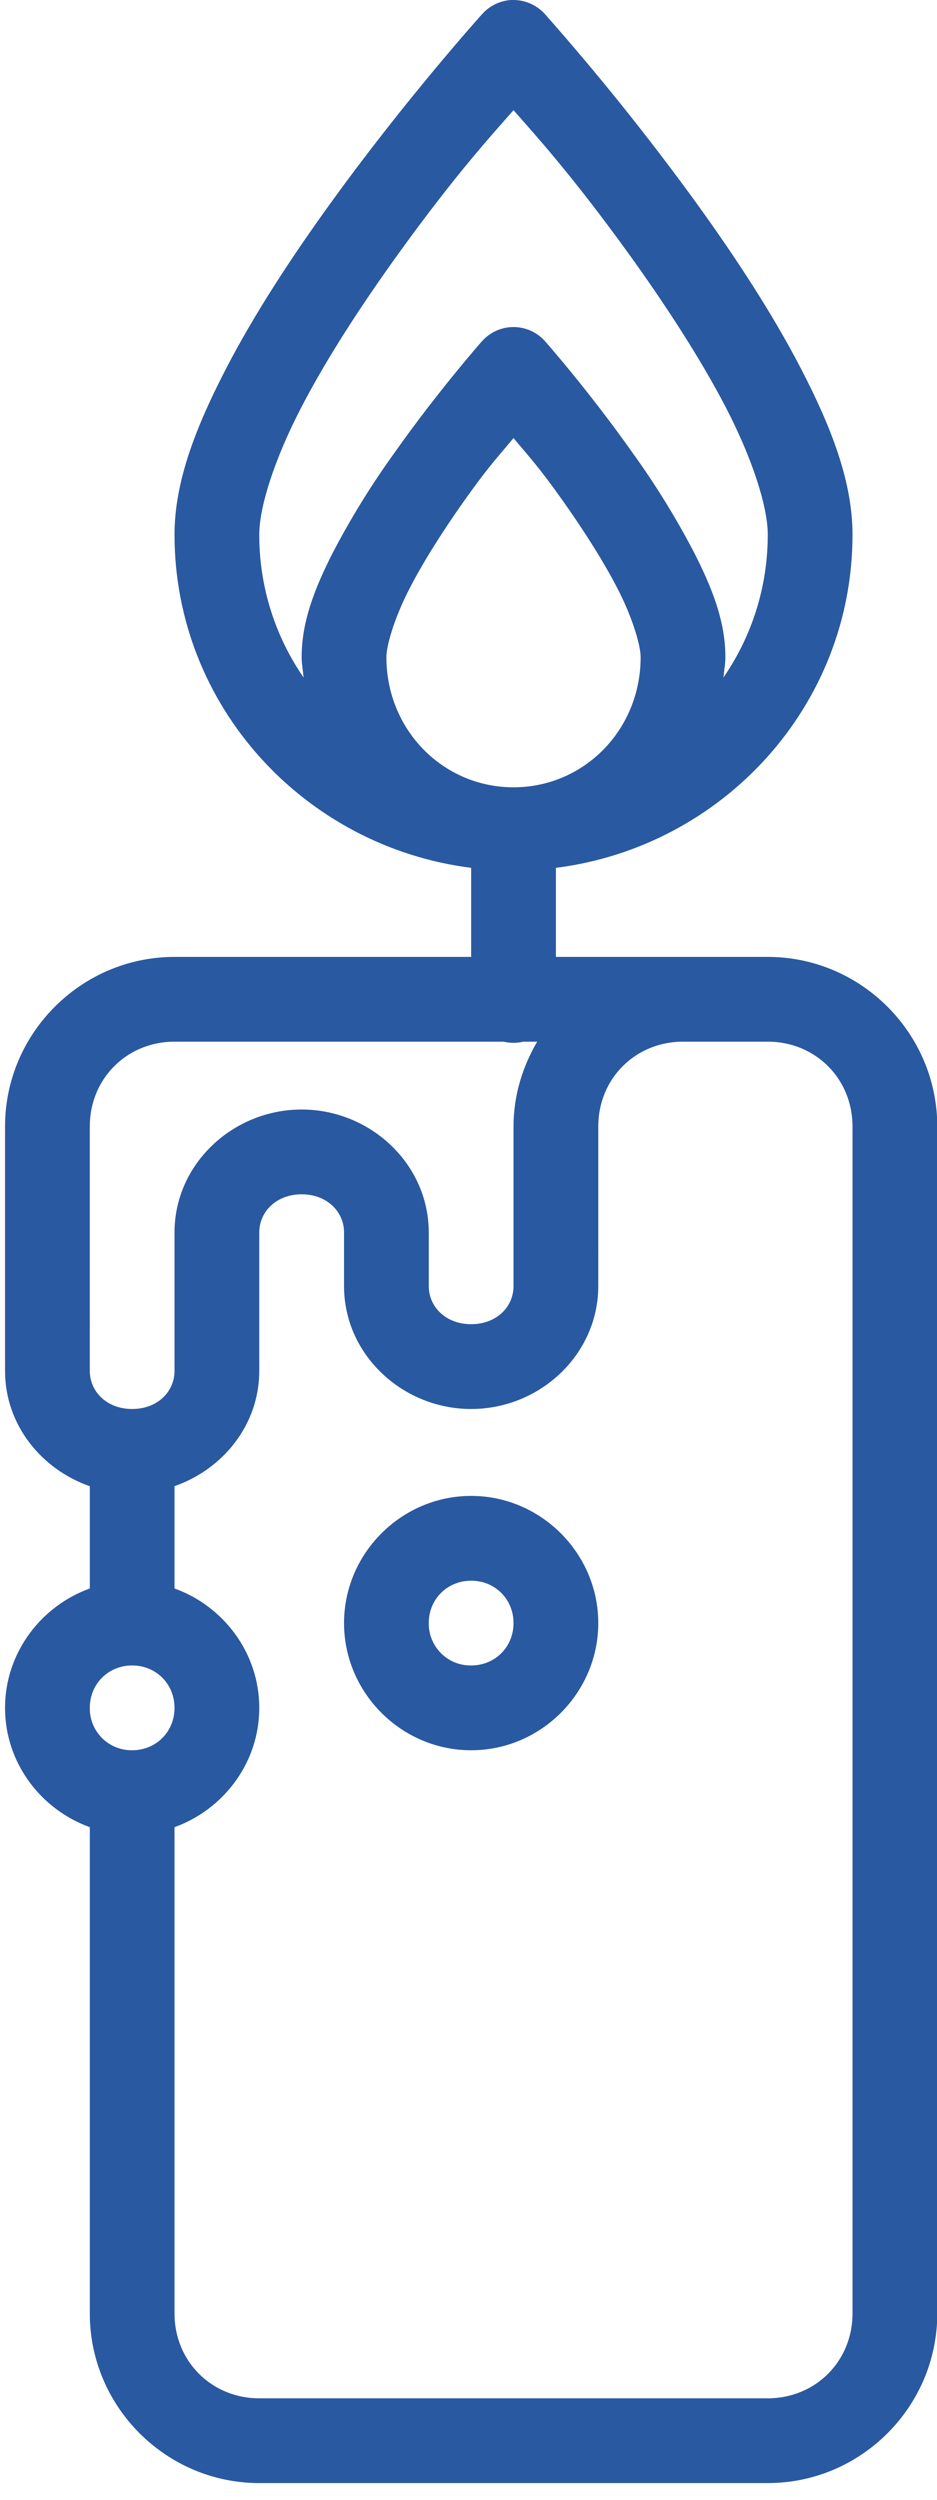 <svg width="24" height="64" viewBox="0 0 24 64" fill="none" xmlns="http://www.w3.org/2000/svg">
<path id="Vector" d="M13.082 0.001C12.799 0.021 12.536 0.151 12.348 0.362C12.348 0.362 10.416 2.504 8.477 5.187C7.507 6.529 6.53 8.005 5.781 9.455C5.03 10.909 4.47 12.314 4.47 13.688C4.47 18.081 7.802 21.678 12.068 22.218V24.498H4.47C2.083 24.498 0.129 26.451 0.129 28.839V33.884C0.129 33.901 0.129 33.919 0.129 33.936C0.128 33.967 0.128 33.998 0.129 34.029V35.097C0.129 36.474 1.056 37.615 2.3 38.049V40.667C1.043 41.121 0.129 42.321 0.129 43.724C0.129 45.128 1.043 46.324 2.3 46.778V59.229C2.3 61.617 4.253 63.57 6.641 63.57H19.665C22.053 63.57 24.007 61.617 24.007 59.229V28.839C24.007 26.451 22.053 24.498 19.665 24.498H14.239V22.218C18.504 21.678 21.836 18.081 21.836 13.688C21.836 12.314 21.276 10.907 20.525 9.455C19.776 8.005 18.799 6.529 17.829 5.187C16.617 3.518 15.325 1.907 13.959 0.362C13.861 0.253 13.743 0.166 13.612 0.104C13.48 0.042 13.338 0.007 13.192 0.001C13.155 -0 13.118 -0 13.082 0.001ZM13.153 2.821C13.717 3.464 14.616 4.443 16.075 6.457C17.004 7.744 17.927 9.149 18.602 10.451C19.274 11.754 19.665 12.971 19.665 13.685C19.665 15.049 19.246 16.305 18.53 17.345C18.545 17.172 18.58 17.002 18.58 16.824C18.58 15.891 18.228 15.031 17.783 14.154C17.321 13.267 16.795 12.414 16.209 11.602C15.085 10.008 13.967 8.743 13.967 8.743C13.86 8.62 13.726 8.523 13.575 8.459C13.425 8.395 13.262 8.366 13.099 8.374C12.954 8.381 12.812 8.418 12.682 8.481C12.551 8.545 12.435 8.634 12.339 8.743C12.339 8.743 11.221 10.008 10.097 11.602C9.512 12.413 8.986 13.265 8.523 14.152C8.078 15.031 7.726 15.893 7.726 16.822C7.726 17.002 7.761 17.169 7.776 17.345C7.034 16.27 6.638 14.994 6.641 13.688C6.641 12.971 7.032 11.756 7.705 10.453C8.378 9.151 9.302 7.744 10.231 6.459C11.69 4.44 12.589 3.464 13.153 2.821ZM13.153 11.215C13.555 11.699 13.798 11.945 14.438 12.852C14.959 13.59 15.48 14.402 15.849 15.131C16.218 15.863 16.409 16.536 16.409 16.824C16.409 18.689 14.955 20.156 13.153 20.156C11.351 20.156 9.897 18.689 9.897 16.824C9.897 16.536 10.088 15.863 10.457 15.131C10.826 14.402 11.347 13.59 11.868 12.852C12.508 11.945 12.752 11.699 13.153 11.215ZM4.47 26.668H12.899C13.065 26.708 13.237 26.708 13.403 26.668H13.759C13.385 27.309 13.153 28.047 13.153 28.839V29.983C13.152 30.009 13.152 30.035 13.153 30.061V32.927C13.153 33.456 12.719 33.901 12.068 33.901C11.417 33.901 10.982 33.456 10.982 32.924V31.552C10.982 29.796 9.482 28.405 7.726 28.405C5.97 28.405 4.47 29.796 4.47 31.552V35.097C4.47 35.627 4.036 36.072 3.385 36.072C2.734 36.072 2.3 35.627 2.3 35.095V34.029C2.3 34.011 2.3 33.992 2.3 33.973C2.301 33.944 2.301 33.915 2.3 33.886V28.839C2.3 27.617 3.248 26.668 4.47 26.668ZM17.494 26.668H19.665C20.887 26.668 21.836 27.617 21.836 28.839V59.229C21.836 60.451 20.887 61.4 19.665 61.4H6.641C5.419 61.4 4.47 60.451 4.47 59.229V46.778C5.727 46.324 6.641 45.128 6.641 43.724C6.641 42.321 5.727 41.119 4.47 40.667V38.047C5.714 37.613 6.641 36.474 6.641 35.095V31.552C6.641 31.023 7.075 30.576 7.726 30.576C8.378 30.576 8.812 31.023 8.812 31.552V32.927C8.812 34.683 10.312 36.072 12.068 36.072C13.824 36.072 15.324 34.683 15.324 32.924V32.167C15.325 32.143 15.325 32.119 15.324 32.095V28.839C15.324 27.617 16.272 26.668 17.494 26.668ZM12.068 38.297C10.281 38.297 8.812 39.769 8.812 41.553C8.812 43.339 10.281 44.809 12.068 44.809C13.854 44.809 15.324 43.339 15.324 41.553C15.324 39.769 13.854 38.297 12.068 38.297ZM12.068 40.468C12.68 40.468 13.153 40.941 13.153 41.553C13.153 42.165 12.68 42.638 12.068 42.638C11.925 42.64 11.783 42.614 11.65 42.56C11.517 42.506 11.397 42.426 11.296 42.325C11.195 42.224 11.115 42.103 11.061 41.971C11.007 41.838 10.98 41.696 10.982 41.553C10.982 40.941 11.456 40.468 12.068 40.468ZM3.385 42.638C3.997 42.638 4.47 43.111 4.47 43.724C4.47 44.336 3.997 44.809 3.385 44.809C3.242 44.811 3.1 44.784 2.967 44.73C2.835 44.677 2.714 44.597 2.613 44.496C2.512 44.394 2.432 44.274 2.378 44.141C2.324 44.009 2.298 43.867 2.3 43.724C2.3 43.111 2.773 42.638 3.385 42.638Z" fill="#2959A1"/>
</svg>
